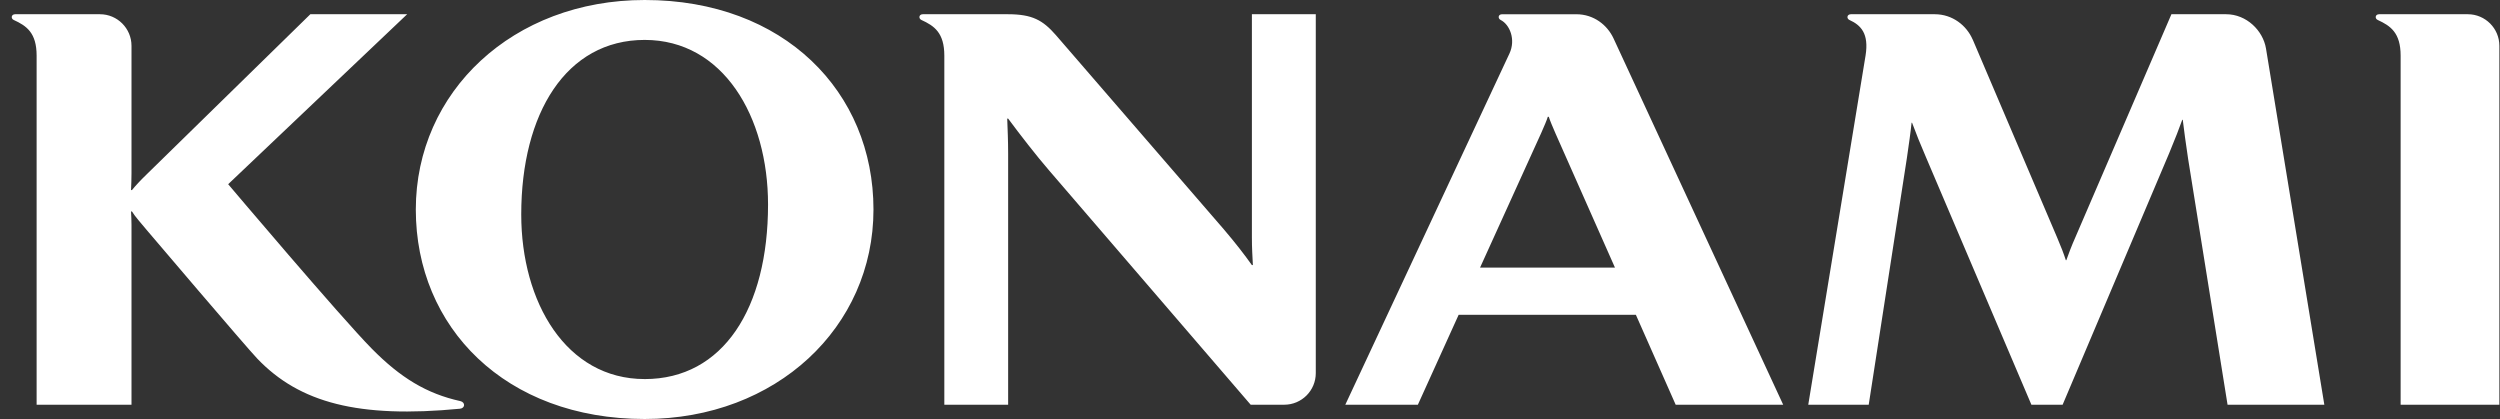<svg width="179" height="30" viewBox="0 0 179 30" fill="none" xmlns="http://www.w3.org/2000/svg">
<rect x="0" y="0" width="179" height="30" fill="#333333" stroke="none"/>
<path d="M32.962 28.719C30.549 28.19 28.669 27.042 26.623 24.968C24.373 22.69 16.337 13.189 16.337 13.189L29.152 1.019H22.221L10.523 12.463C10.01 12.961 9.71 13.286 9.448 13.611H9.382C9.4 13.228 9.415 12.825 9.415 12.431V3.279C9.415 2.034 8.404 1.019 7.157 1.019H1.088C0.8 1.019 0.763 1.329 0.981 1.429C1.901 1.85 2.622 2.344 2.622 3.987V28.978H9.415V16.097C9.415 15.77 9.401 15.514 9.382 15.141H9.448C9.681 15.522 10.087 15.96 10.523 16.49C10.523 16.49 17.661 24.886 18.42 25.676C21.445 28.844 25.683 29.963 32.93 29.265C33.32 29.225 33.325 28.804 32.962 28.719ZM46.159 27.141C40.533 27.141 37.321 21.639 37.321 15.355C37.321 8.121 40.533 2.858 46.159 2.858C51.785 2.858 54.992 8.358 54.992 14.644C54.992 22.071 51.78 27.142 46.159 27.142M46.159 0C36.727 0 29.772 6.568 29.772 15.002C29.772 23.436 36.176 30 46.159 30C55.586 30 62.541 23.428 62.541 15.002C62.541 6.575 56.138 0 46.159 0ZM166.422 28.978L162.244 3.467C162.03 2.189 160.852 1.019 159.39 1.019H155.474L148.62 16.936C148.301 17.653 148.099 18.209 147.95 18.628H147.913C147.773 18.188 147.574 17.667 147.298 17.024L141.247 2.832H141.243C140.805 1.818 139.794 1.019 138.531 1.019H132.526C132.234 1.019 132.2 1.329 132.418 1.429C133.237 1.802 133.824 2.395 133.576 3.965L129.471 28.978H133.8L136.53 11.336C136.662 10.435 136.817 9.34 136.869 8.786H136.903C137.173 9.513 137.519 10.384 137.911 11.284L145.448 28.978H147.684L155.311 10.974C155.754 9.904 156.047 9.152 156.249 8.578H156.286C156.37 9.267 156.507 10.317 156.669 11.373L159.493 28.978H166.423H166.422ZM176.695 1.019H170.35C170.055 1.019 170.025 1.329 170.243 1.429C171.163 1.85 171.885 2.344 171.885 3.987V28.978H178.954V3.278C178.954 2.034 177.942 1.019 176.695 1.019ZM89.636 1.019V17.003C89.636 17.786 89.672 18.28 89.706 18.981H89.636C89.097 18.225 88.498 17.445 87.62 16.413L75.602 2.514C74.659 1.437 73.907 1.023 72.183 1.019H66.073C65.787 1.019 65.754 1.329 65.971 1.429C66.893 1.85 67.614 2.344 67.614 3.987V28.978H72.183V11.004C72.183 10.038 72.145 9.292 72.117 8.491H72.183C73.025 9.627 74.187 11.13 75.125 12.214L89.548 28.978H91.951C93.2 28.978 94.21 27.965 94.21 26.717V1.019H89.637H89.636ZM105.973 19.158L110.351 9.522C110.565 9.034 110.756 8.597 110.823 8.362H110.894C110.98 8.642 111.164 9.068 111.367 9.539L115.63 19.159H105.974L105.973 19.158ZM119.978 28.978H127.676L115.526 2.744C115.082 1.795 114.12 1.02 112.865 1.02H107.553C107.258 1.02 107.231 1.323 107.447 1.43C108.097 1.755 108.546 2.833 108.075 3.837L96.323 28.979H101.519L104.439 22.54H117.129L119.979 28.979L119.978 28.978Z" fill="white"/>
</svg>
